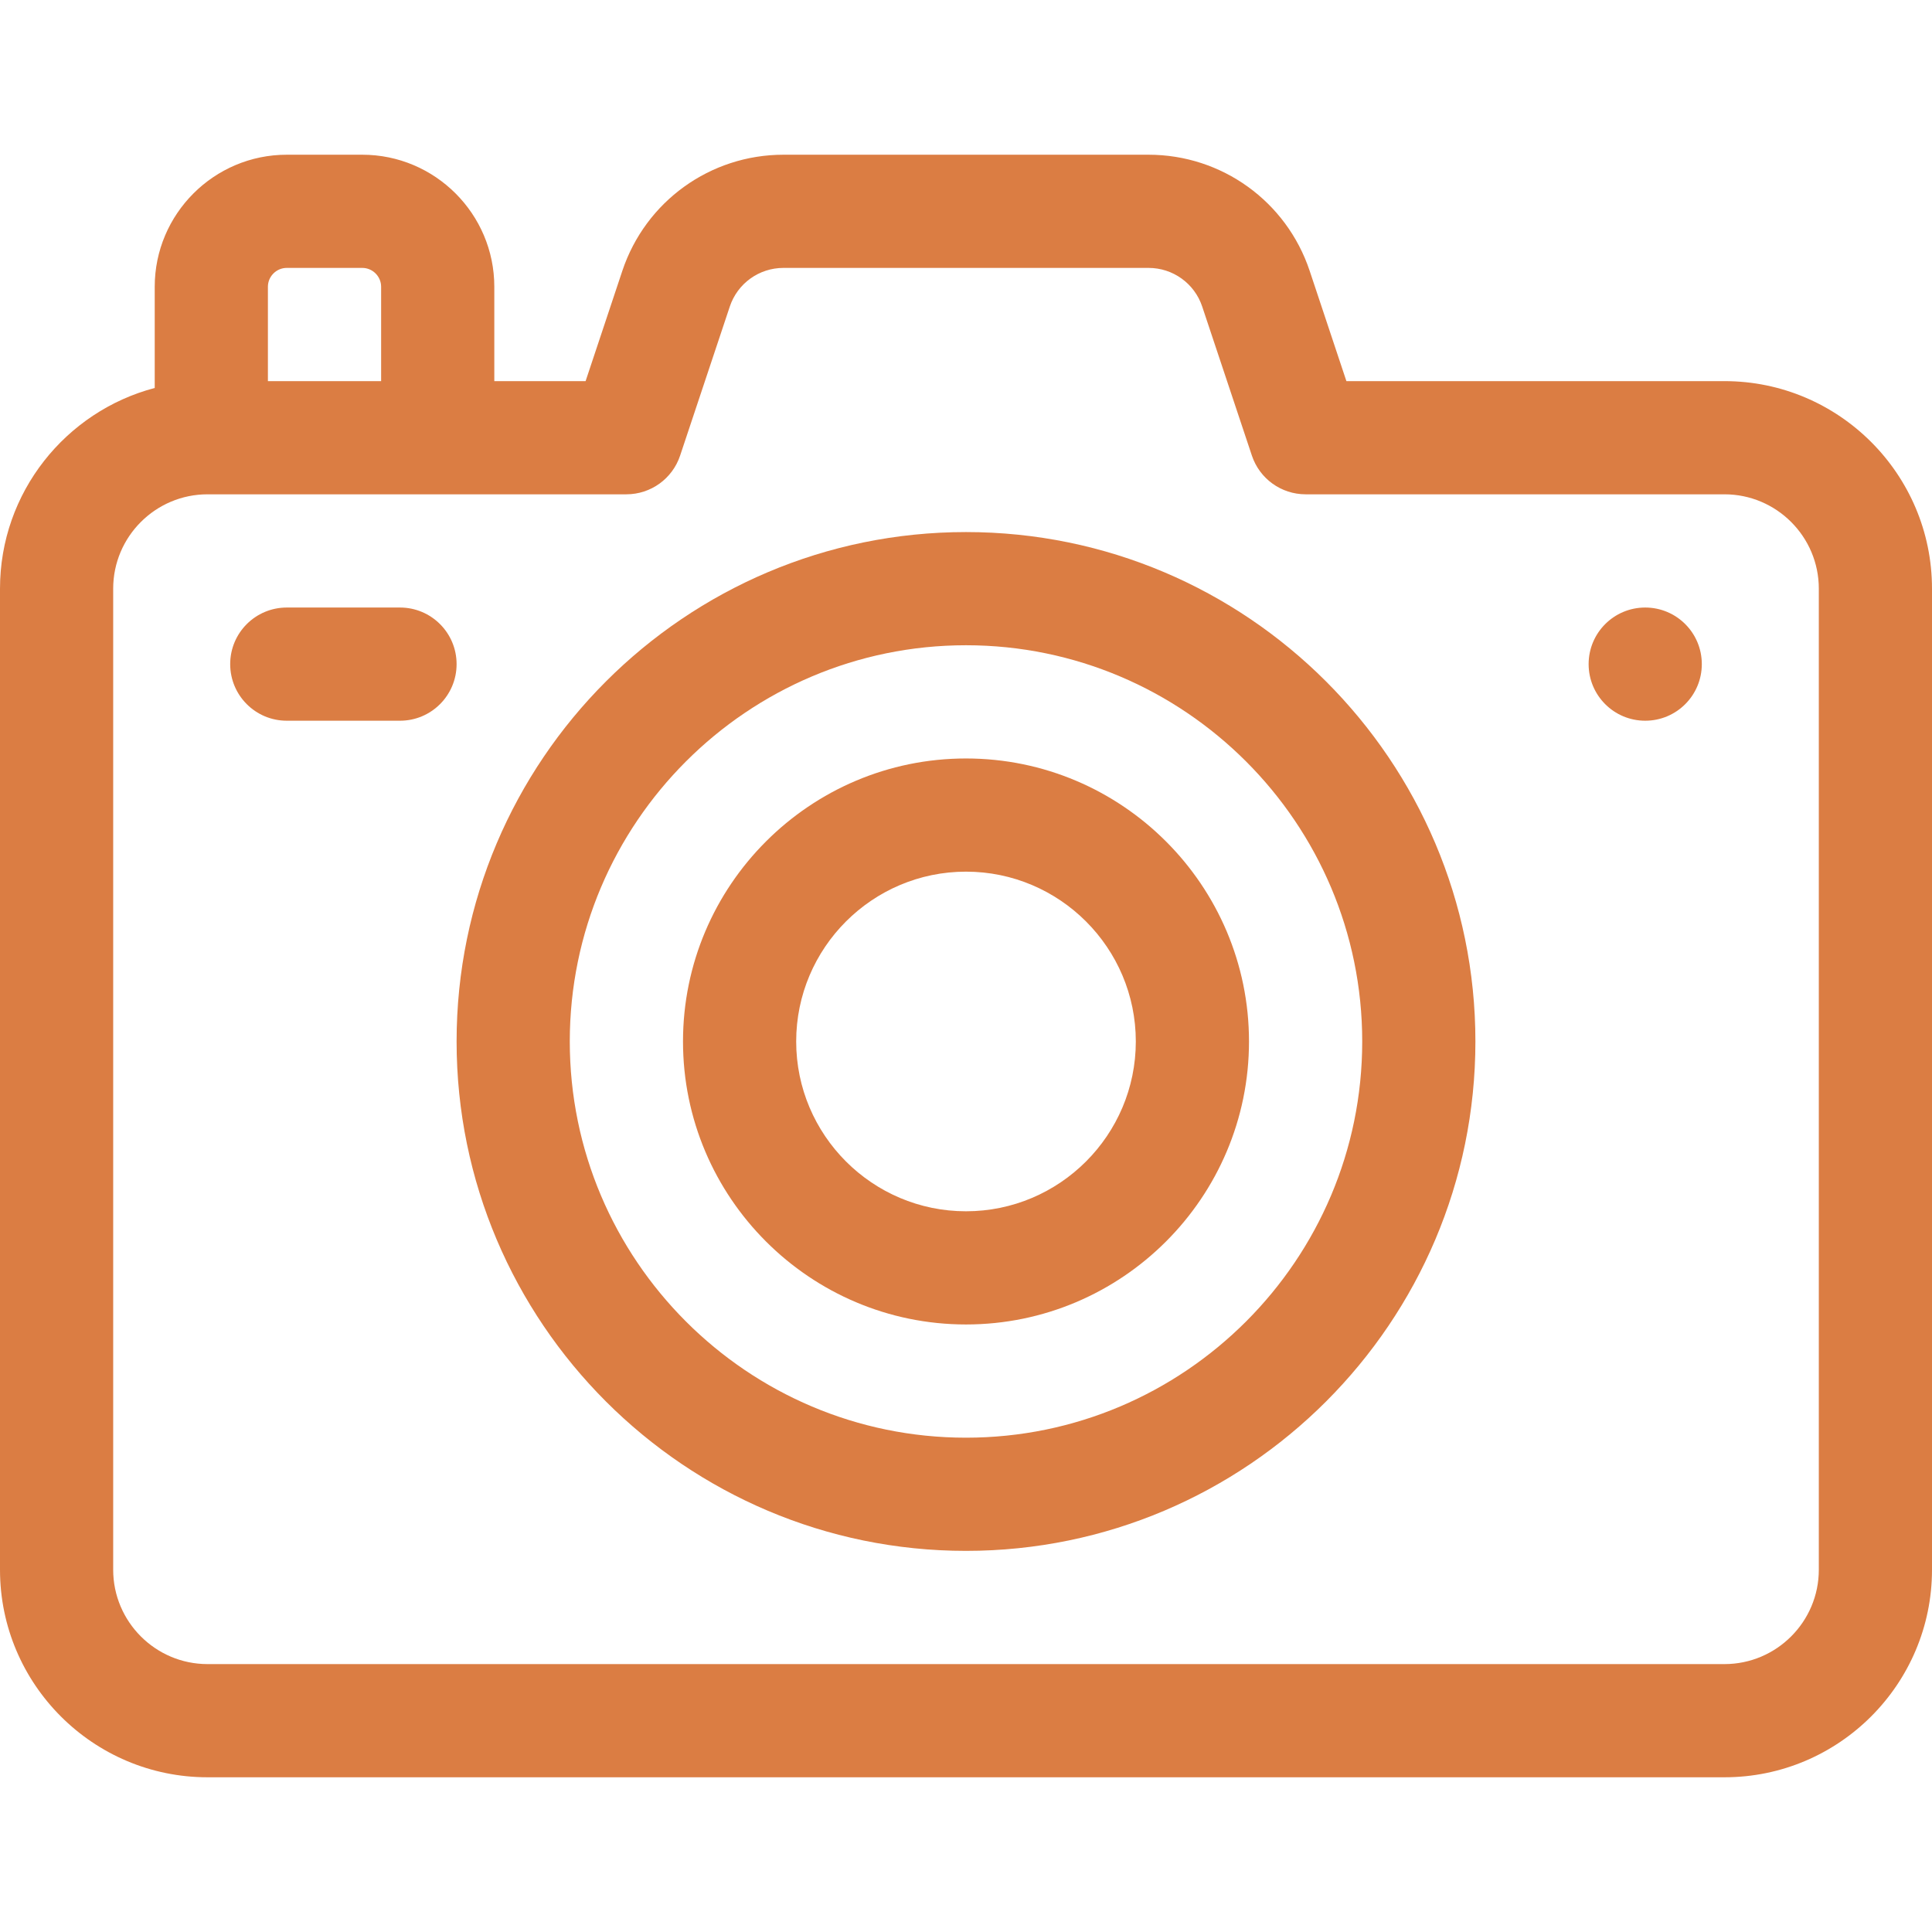 <svg width="48" height="48" viewBox="0 0 48 48" fill="none" xmlns="http://www.w3.org/2000/svg">
    <path d="M42.844 9.469H33.451L32.538 6.728C31.962 5.003 30.354 3.844 28.535 3.844H19.465C17.646 3.844 16.038 5.003 15.462 6.728L14.549 9.469H12.281V7.125C12.281 5.316 10.809 3.844 9 3.844H7.125C5.316 3.844 3.844 5.316 3.844 7.125V9.639C1.634 10.221 0 12.235 0 14.625V39C0 41.843 2.313 44.156 5.156 44.156H42.844C45.687 44.156 48 41.843 48 39V14.625C48 11.782 45.687 9.469 42.844 9.469ZM6.656 7.125C6.656 6.867 6.867 6.656 7.125 6.656H9C9.258 6.656 9.469 6.867 9.469 7.125V9.469H6.656V7.125ZM45.188 39C45.188 40.292 44.136 41.344 42.844 41.344H5.156C3.864 41.344 2.812 40.292 2.812 39V14.625C2.812 13.333 3.864 12.281 5.156 12.281H15.562C16.168 12.281 16.705 11.894 16.897 11.32L18.131 7.618C18.322 7.043 18.858 6.656 19.465 6.656H28.535C29.142 6.656 29.678 7.043 29.869 7.618L31.103 11.32C31.295 11.894 31.832 12.281 32.438 12.281H42.844C44.136 12.281 45.188 13.333 45.188 14.625V39Z" fill="#DB7D43"/>
    <path d="M40.875 17.906C41.652 17.906 42.281 17.277 42.281 16.5C42.281 15.723 41.652 15.094 40.875 15.094C40.098 15.094 39.469 15.723 39.469 16.5C39.469 17.277 40.098 17.906 40.875 17.906Z" fill="#DB7D43"/>
    <path d="M9.938 15.094H7.125C6.348 15.094 5.719 15.723 5.719 16.5C5.719 17.277 6.348 17.906 7.125 17.906H9.938C10.714 17.906 11.344 17.277 11.344 16.5C11.344 15.723 10.714 15.094 9.938 15.094Z" fill="#DB7D43"/>
    <path d="M24 38.531C17.021 38.531 11.344 32.854 11.344 25.875C11.344 18.896 17.021 13.219 24 13.219C30.979 13.219 36.656 18.896 36.656 25.875C36.656 32.854 30.979 38.531 24 38.531ZM24 16.031C18.572 16.031 14.156 20.447 14.156 25.875C14.156 31.303 18.572 35.719 24 35.719C29.428 35.719 33.844 31.303 33.844 25.875C33.844 20.447 29.428 16.031 24 16.031Z" fill="#DB7D43"/>
    <path d="M24 32.906C20.123 32.906 16.969 29.752 16.969 25.875C16.969 21.998 20.123 18.844 24 18.844C27.877 18.844 31.031 21.998 31.031 25.875C31.031 29.752 27.877 32.906 24 32.906ZM24 21.656C21.674 21.656 19.781 23.549 19.781 25.875C19.781 28.201 21.674 30.094 24 30.094C26.326 30.094 28.219 28.201 28.219 25.875C28.219 23.549 26.326 21.656 24 21.656Z" fill="#DB7D43"/>
</svg>